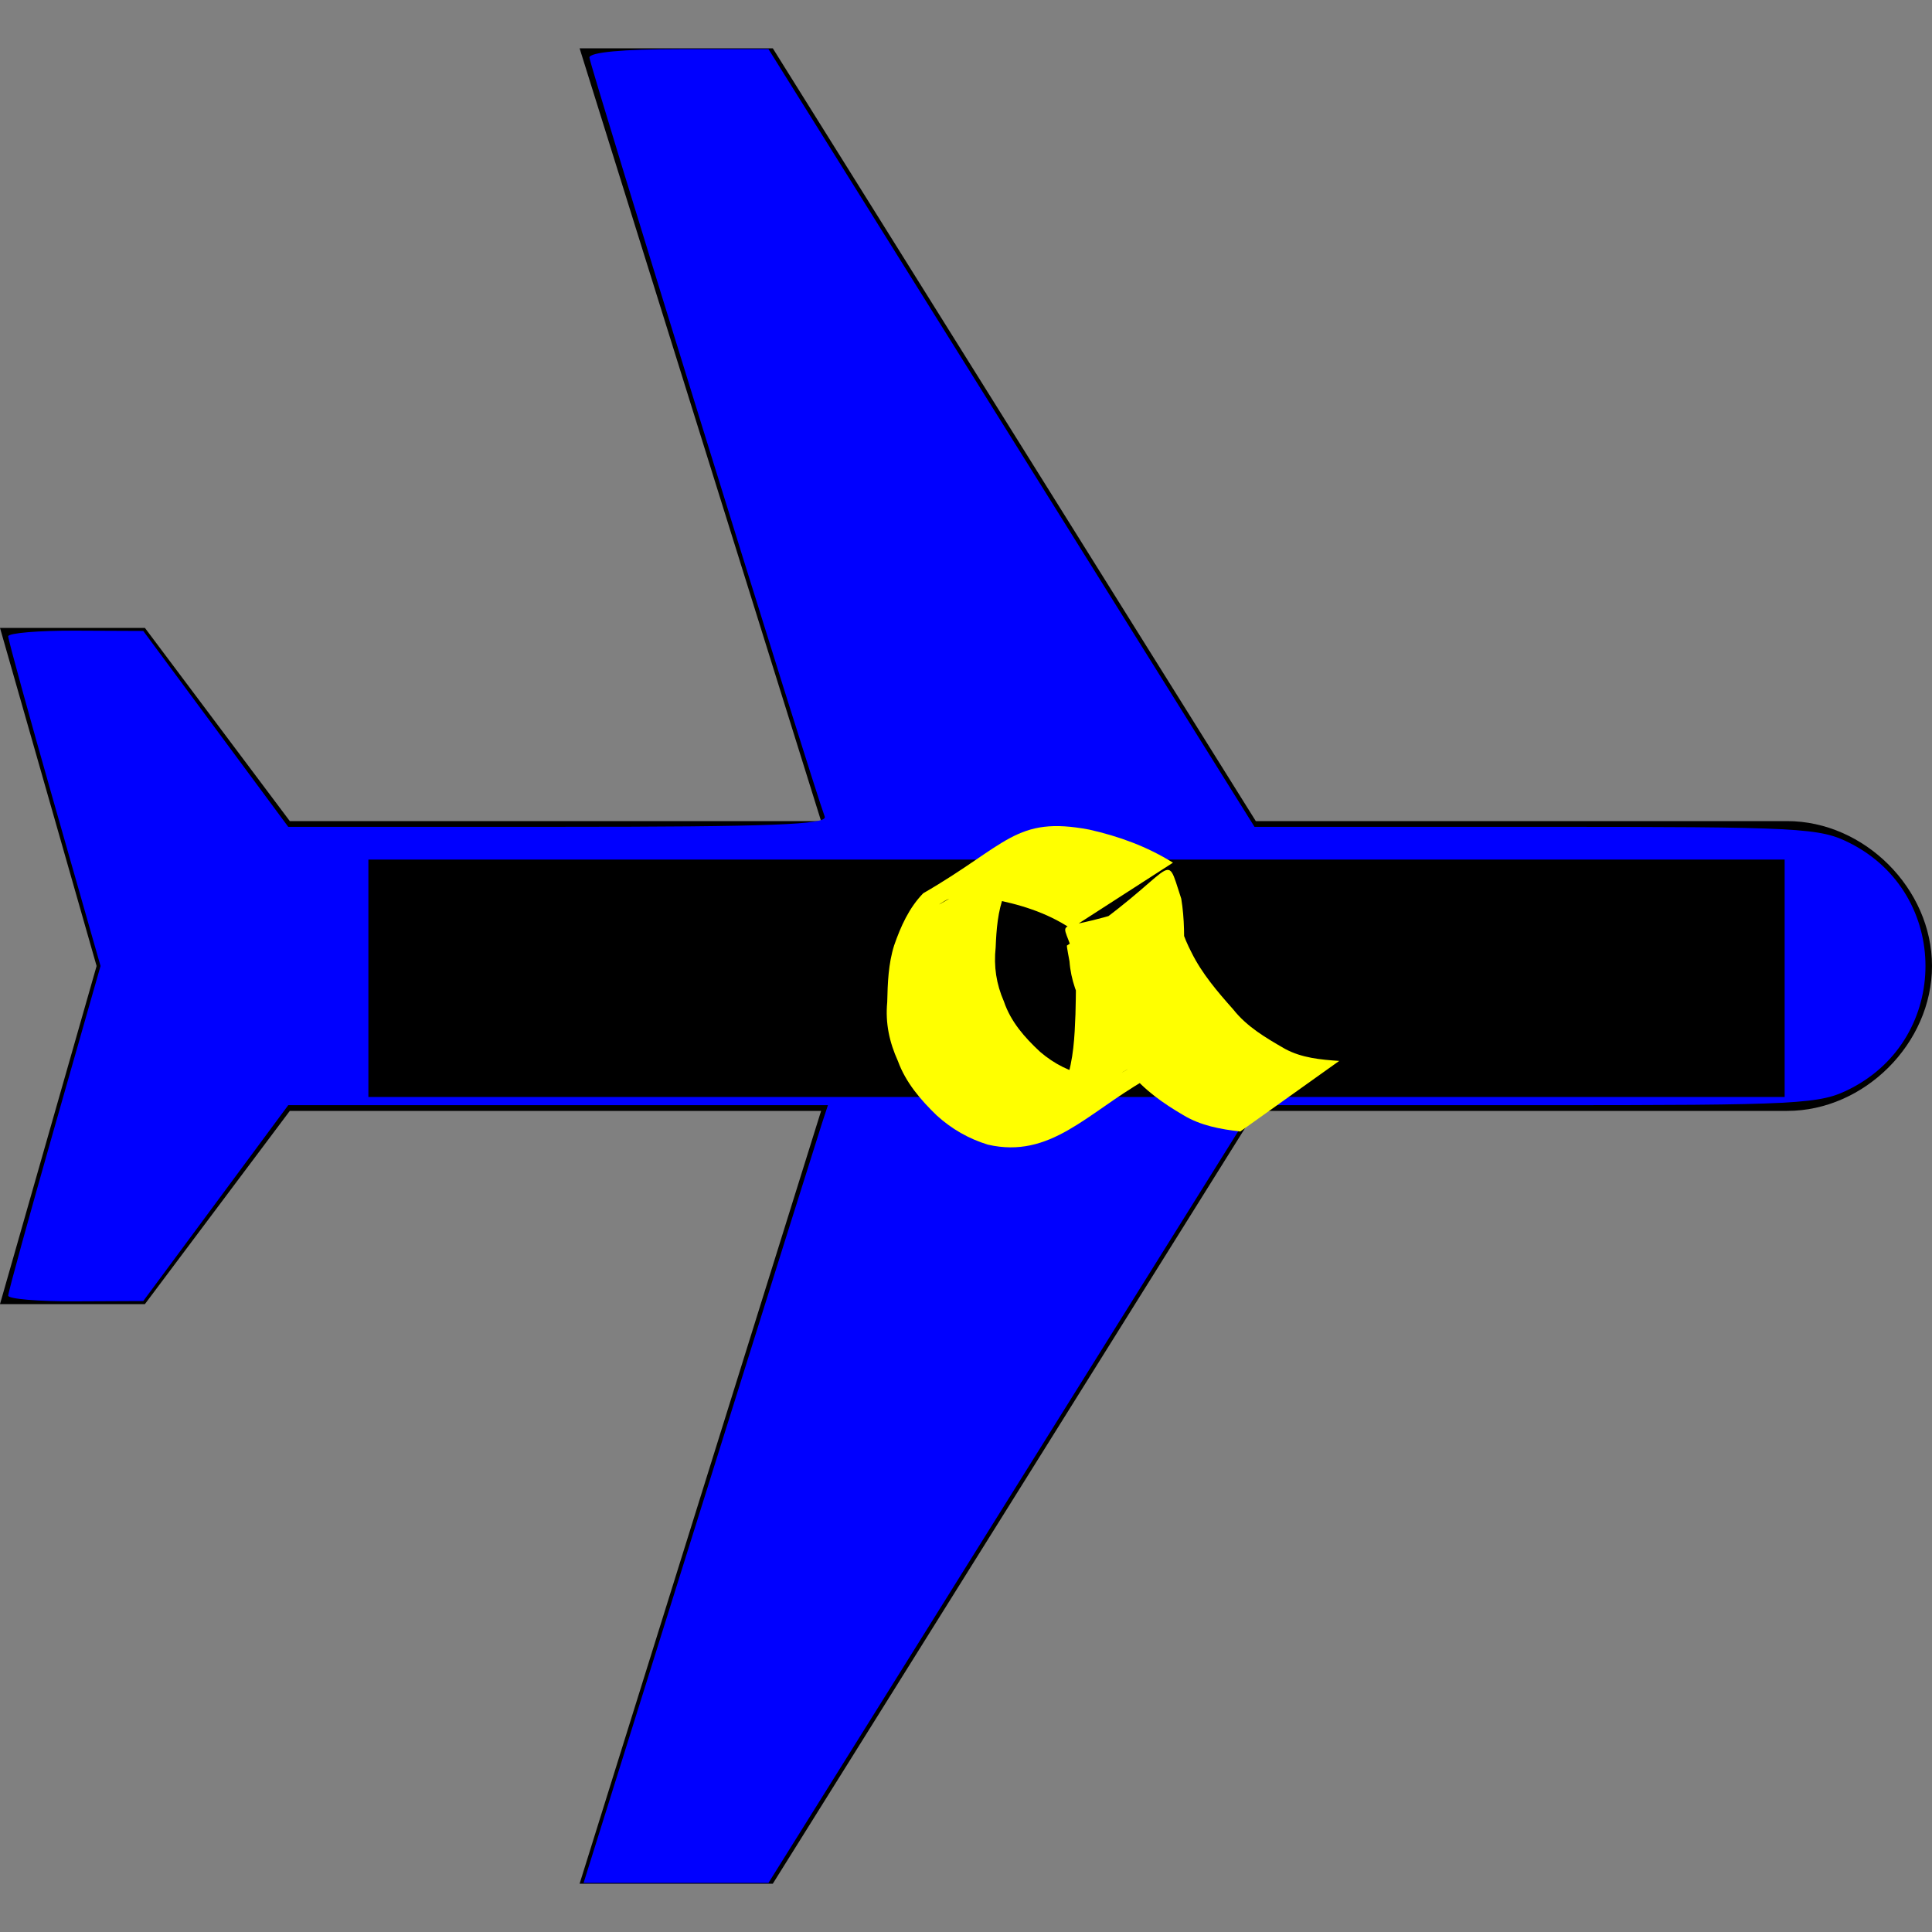 <?xml version="1.0" encoding="UTF-8" standalone="no"?>
<!-- Generator: Adobe Illustrator 16.0.0, SVG Export Plug-In . SVG Version: 6.00 Build 0)  -->

<svg
   xmlns:dc="http://purl.org/dc/elements/1.1/"
   xmlns:cc="http://creativecommons.org/ns#"
   xmlns:rdf="http://www.w3.org/1999/02/22-rdf-syntax-ns#"
   xmlns:svg="http://www.w3.org/2000/svg"
   xmlns="http://www.w3.org/2000/svg"
   xmlns:sodipodi="http://sodipodi.sourceforge.net/DTD/sodipodi-0.dtd"
   xmlns:inkscape="http://www.inkscape.org/namespaces/inkscape"
   version="1.1"
   id="Capa_1"
   x="0px"
   y="0px"
   width="510px"
   height="510px"
   viewBox="0 0 510 510"
   style="enable-background:new 0 0 510 510;"
   xml:space="preserve"
   inkscape:version="0.91 r13725"
   sodipodi:docname="plane.svg"><rect x="0" y="0" width="510" height="510" fill="#808080" stroke="none"/><defs
     id="defs40" /><sodipodi:namedview
     pagecolor="#ffffff"
     bordercolor="#666666"
     borderopacity="1"
     objecttolerance="10"
     gridtolerance="10"
     guidetolerance="10"
     inkscape:pageopacity="0"
     inkscape:pageshadow="2"
     inkscape:window-width="1920"
     inkscape:window-height="1017"
     id="namedview38"
     showgrid="false"
     inkscape:zoom="0.4627451"
     inkscape:cx="255"
     inkscape:cy="255"
     inkscape:window-x="-8"
     inkscape:window-y="-8"
     inkscape:window-maximized="1"
     inkscape:current-layer="Capa_1" /><g
     id="g3"><g
       id="flights"><path
         d="M510,255c0-20.4-17.85-38.25-38.25-38.25H331.5L204,12.75h-51l63.75,204H76.5l-38.25-51H0L25.5,255L0,344.25h38.25    l38.25-51h140.25l-63.75,204h51l127.5-204h140.25C492.15,293.25,510,275.4,510,255z"
         id="path6" /></g></g><g
     id="g8" /><g
     id="g10" /><g
     id="g12" /><g
     id="g14" /><g
     id="g16" /><g
     id="g18" /><g
     id="g20" /><g
     id="g22" /><g
     id="g24" /><g
     id="g26" /><g
     id="g28" /><g
     id="g30" /><g
     id="g32" /><g
     id="g34" /><g
     id="g36" /><path
     style="fill:#0000ff"
     d="m 184.709,399.248 c 16.859,-53.782 31.371,-99.974 32.249,-102.648 l 1.596,-4.862 -71.233,0 -71.233,0 -19.135,25.853 -19.135,25.853 -17.828,0.079 c -9.806,0.044 -17.828,-0.632 -17.828,-1.501 0,-0.869 5.485,-20.804 12.188,-44.301 L 26.538,255 14.349,212.279 C 7.646,188.783 2.161,168.848 2.161,167.979 c 0,-0.869 8.023,-1.544 17.828,-1.501 l 17.828,0.079 19.135,25.853 19.135,25.853 71.319,0 c 56.159,0 71.102,-0.574 70.299,-2.701 -3.191,-8.448 -62.112,-198.528 -62.112,-200.373 0,-1.386 8.886,-2.222 23.633,-2.222 l 23.633,0 64.15,102.648 64.15,102.648 74.379,0 c 70.357,0 74.841,0.236 82.934,4.365 26.411,13.474 26.411,51.271 0,64.745 -8.093,4.129 -12.578,4.365 -82.934,4.365 l -74.379,0 -64.15,102.648 -64.15,102.648 -24.402,0 -24.402,0 30.653,-97.786 z"
     id="path3370"
     inkscape:connector-curvature="0" /><flowRoot
     xml:space="preserve"
     id="flowRoot3357"
     style="fill:black;stroke:none;stroke-opacity:1;stroke-width:1px;stroke-linejoin:miter;stroke-linecap:butt;fill-opacity:1;font-family:sans-serif;font-style:normal;font-weight:normal;font-size:40px;line-height:125%;letter-spacing:0px;word-spacing:0px"><flowRegion
       id="flowRegion3359"><rect
         id="rect3361"
         width="373.856"
         height="62.669"
         x="97.246"
         y="226.907" /></flowRegion><flowPara
       id="flowPara3363" /></flowRoot><path
     style="fill:#ffff00"
     id="path3359"
     d="m 282.667,245.11 c -6.448,-4.286 -13.756,-6.495 -21.292,-7.87 -3.767,-0.476 -7.761,-1.428 -11.379,0.252 -0.683,0.317 -2.582,1.547 -1.927,1.177 8.531,-4.81 17.035,-9.666 25.553,-14.5 -4.339,2.748 -6.593,7.329 -8.517,11.912 -1.728,4.483 -2.081,9.264 -2.276,14.014 -0.535,5.048 0.163,9.647 2.178,14.263 1.804,5.359 5.497,9.537 9.565,13.309 3.741,3.199 7.864,5.286 12.657,6.28 2.924,0.56 5.718,0.601 8.496,-0.614 0.731,-0.32 2.785,-1.56 2.091,-1.166 -8.461,4.809 -16.929,9.607 -25.394,14.41 4.667,-2.466 7.086,-6.438 9.005,-11.159 1.968,-5.686 2.245,-11.734 2.467,-17.692 0.113,-5.181 0.319,-10.354 -0.443,-15.492 -3.883,-13.106 -6.781,-2.677 27.059,-16.86 0.471,-0.197 -0.051,1.022 -0.017,1.531 0.041,0.611 0.162,1.214 0.243,1.822 0.262,4.575 1.689,8.641 3.774,12.666 2.779,5.617 6.86,10.375 10.994,15.023 3.676,4.667 8.71,7.585 13.758,10.489 4.384,2.357 9.386,2.831 14.267,3.152 0,0 -26.127,18.628 -26.127,18.628 l 0,0 c -5.233,-0.591 -10.461,-1.551 -15.038,-4.32 -5.297,-3.098 -10.296,-6.595 -14.185,-11.429 -4.295,-4.86 -8.553,-9.801 -11.541,-15.606 -2.262,-4.291 -3.965,-8.659 -4.314,-13.551 -0.018,-0.095 -0.789,-4.101 -0.682,-4.172 30.094,-20.011 25.503,-26.555 30.178,-12.388 0.882,5.341 0.85,10.671 0.624,16.079 -0.182,6.231 -0.374,12.515 -1.961,18.581 -1.677,5.068 -3.582,9.976 -8.131,13.167 -15.432,8.817 -25.1,20.901 -41.573,17.114 -5.058,-1.545 -9.535,-4.118 -13.471,-7.682 -4.272,-4.113 -8.208,-8.711 -10.269,-14.362 -2.264,-5.002 -3.36,-10.025 -2.833,-15.552 0.115,-5.043 0.291,-10.121 1.818,-14.977 1.736,-5.01 3.938,-9.941 7.682,-13.78 22.187,-12.804 24.331,-20.509 43.859,-16.803 7.798,1.758 15.257,4.463 22.071,8.724 0,0 -26.972,17.382 -26.972,17.382 z"
     inkscape:connector-curvature="0" /></svg>